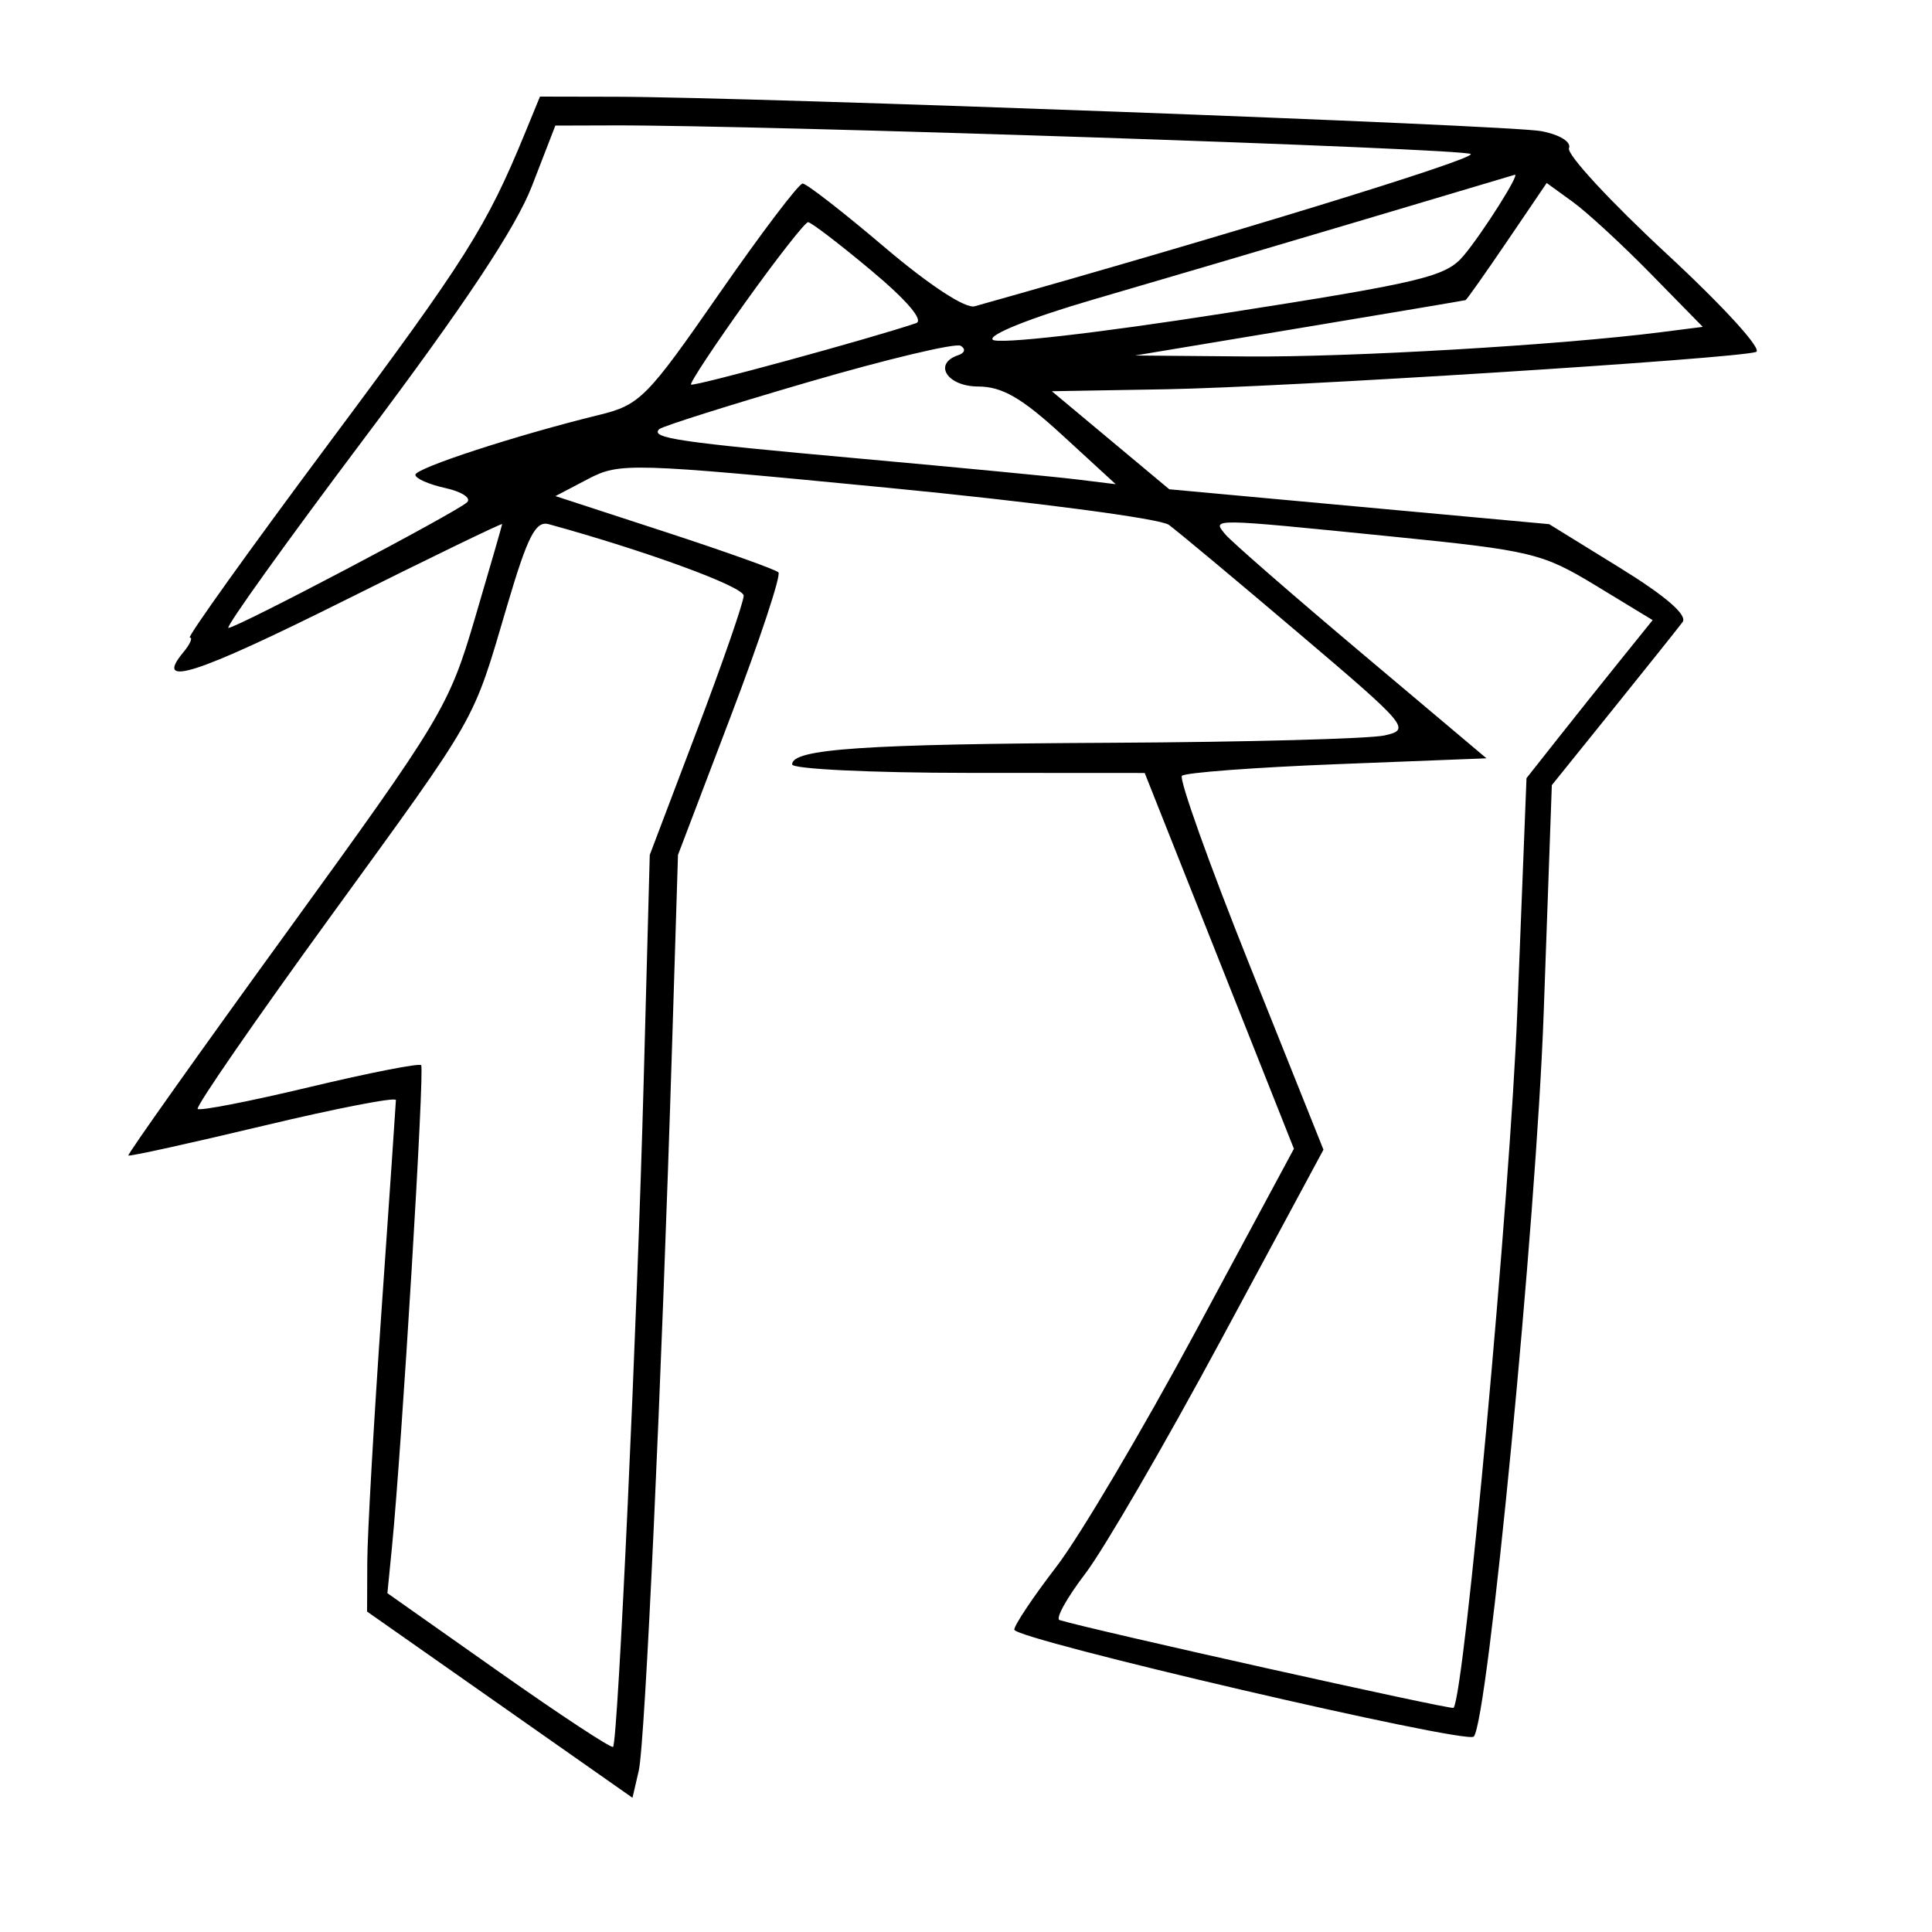 <svg xmlns="http://www.w3.org/2000/svg" width="200" height="200" viewBox="0 0 200 200" version="1.1">
	<path d="M 54.358 13.750 C 50.355 23.497, 48.258 26.817, 34.148 45.750 C 25.848 56.888, 19.324 66, 19.651 66 C 19.978 66, 19.676 66.686, 18.980 67.524 C 15.886 71.252, 20.216 69.865, 35.546 62.217 C 44.596 57.702, 51.992 54.119, 51.983 54.254 C 51.973 54.389, 50.705 58.775, 49.165 64 C 46.464 73.165, 45.778 74.310, 29.720 96.454 C 20.564 109.078, 13.170 119.502, 13.287 119.618 C 13.404 119.734, 19.688 118.350, 27.250 116.543 C 34.813 114.736, 40.993 113.537, 40.985 113.879 C 40.976 114.220, 40.311 123.950, 39.506 135.500 C 38.701 147.050, 38.033 158.824, 38.021 161.665 L 38 166.829 51.738 176.468 L 65.475 186.106 66.123 183.303 C 66.781 180.455, 68.482 143.414, 69.580 108 L 70.185 88.500 75.650 74.141 C 78.656 66.244, 80.875 59.542, 80.582 59.249 C 80.289 58.955, 74.975 57.059, 68.774 55.035 L 57.500 51.355 60.879 49.585 C 64.143 47.876, 65.192 47.906, 91.822 50.486 C 106.982 51.955, 120.109 53.684, 120.994 54.328 C 121.878 54.973, 127.903 60, 134.381 65.500 C 145.786 75.182, 146.071 75.520, 143.331 76.132 C 141.774 76.479, 129.025 76.822, 115 76.893 C 89.372 77.023, 82 77.523, 82 79.131 C 82 79.609, 90.213 80.004, 100.250 80.009 L 118.500 80.019 126.222 99.469 L 133.945 118.919 123.836 137.710 C 118.276 148.044, 111.764 159.053, 109.364 162.174 C 106.964 165.295, 105 168.232, 105 168.701 C 105 169.701, 151.750 180.584, 152.560 179.773 C 154.007 178.326, 159.036 126.321, 159.801 104.889 L 160.645 81.277 167 73.389 C 170.495 69.050, 173.726 65.003, 174.179 64.396 C 174.713 63.679, 172.434 61.707, 167.685 58.776 L 160.368 54.260 140.706 52.455 L 121.043 50.650 114.965 45.575 L 108.887 40.500 120.694 40.297 C 132.906 40.086, 179.515 37.140, 181.785 36.435 C 182.505 36.211, 178.436 31.744, 172.525 26.268 C 166.726 20.896, 162.179 15.982, 162.421 15.348 C 162.675 14.685, 161.455 13.933, 159.542 13.574 C 156.184 12.944, 78.094 10.045, 63.699 10.016 L 55.898 10 54.358 13.750 M 55.070 19.250 C 53.395 23.577, 48.083 31.577, 37.807 45.250 C 29.642 56.112, 23.271 65, 23.648 65 C 24.529 65, 47.223 53.055, 48.349 51.999 C 48.816 51.561, 47.803 50.896, 46.099 50.522 C 44.394 50.147, 43 49.530, 43 49.150 C 43 48.460, 53.502 45.036, 62 42.957 C 66.246 41.918, 66.948 41.210, 74.431 30.428 C 78.793 24.142, 82.689 19, 83.088 19 C 83.487 19, 87.297 21.960, 91.554 25.578 C 96.184 29.512, 99.939 31.975, 100.897 31.706 C 126.848 24.415, 152.820 16.443, 152.248 15.945 C 151.584 15.367, 78.804 12.937, 63.495 12.982 L 57.490 13 55.070 19.250 M 140.500 22.949 C 131.700 25.569, 119.413 29.193, 113.196 31.002 C 106.731 32.883, 102.266 34.666, 102.766 35.166 C 103.267 35.667, 113.459 34.508, 126.571 32.459 C 147.343 29.213, 149.690 28.648, 151.525 26.453 C 153.515 24.073, 157.408 17.911, 156.807 18.093 C 156.638 18.144, 149.300 20.329, 140.500 22.949 M 156.019 24.972 C 153.768 28.287, 151.830 31.032, 151.713 31.070 C 151.596 31.109, 143.850 32.414, 134.500 33.971 L 117.500 36.802 129.107 36.901 C 139.815 36.992, 161.433 35.726, 171.885 34.395 L 176.271 33.837 170.885 28.341 C 167.923 25.318, 164.288 21.967, 162.806 20.894 L 160.113 18.944 156.019 24.972 M 77.191 31.250 C 73.943 35.788, 71.398 39.640, 71.536 39.810 C 71.743 40.066, 90.197 35.029, 94.836 33.451 C 95.659 33.171, 93.878 31.081, 90.189 27.999 C 86.899 25.249, 83.957 23, 83.652 23 C 83.347 23, 80.439 26.712, 77.191 31.250 M 83.632 39.564 C 75.455 41.950, 68.528 44.139, 68.239 44.428 C 67.311 45.355, 70.141 45.770, 89 47.472 C 99.175 48.390, 109.300 49.363, 111.500 49.633 L 115.500 50.125 110 45.073 C 105.763 41.182, 103.754 40.020, 101.250 40.011 C 98.039 40, 96.554 37.649, 99.201 36.766 C 99.885 36.538, 99.992 36.121, 99.451 35.796 C 98.928 35.482, 91.809 37.178, 83.632 39.564 M 52.513 62.650 C 48.857 75.037, 49.699 73.554, 34.149 94.972 C 26.396 105.650, 20.238 114.571, 20.463 114.796 C 20.688 115.021, 25.896 114.004, 32.036 112.536 C 38.176 111.068, 43.379 110.046, 43.598 110.265 C 43.972 110.639, 41.591 149.925, 40.570 160.213 L 40.103 164.925 51.631 173.050 C 57.972 177.518, 63.297 181.022, 63.465 180.837 C 63.971 180.278, 65.959 137.083, 66.632 112 L 67.263 88.500 72.131 75.663 C 74.809 68.603, 76.993 62.303, 76.985 61.663 C 76.973 60.730, 66.958 57.056, 56.813 54.264 C 55.447 53.888, 54.628 55.485, 52.513 62.650 M 126.865 55.338 C 127.476 56.073, 133.804 61.586, 140.928 67.588 L 153.881 78.500 138.418 79.106 C 129.913 79.439, 122.685 79.981, 122.356 80.310 C 122.027 80.639, 125.188 89.482, 129.381 99.962 L 137.004 119.015 126.415 138.682 C 120.591 149.498, 114.261 160.398, 112.348 162.902 C 110.436 165.407, 109.237 167.570, 109.685 167.708 C 112.936 168.709, 150.287 177.033, 150.473 176.798 C 151.600 175.373, 156.321 123.798, 157.072 104.716 L 158.023 80.555 161.205 76.527 C 162.955 74.312, 165.893 70.631, 167.734 68.347 L 171.082 64.194 165.220 60.633 C 159.659 57.255, 158.572 56.994, 144.039 55.536 C 125.083 53.635, 125.456 53.640, 126.865 55.338" stroke="none" fill="black" fill-rule="evenodd"/>
</svg>